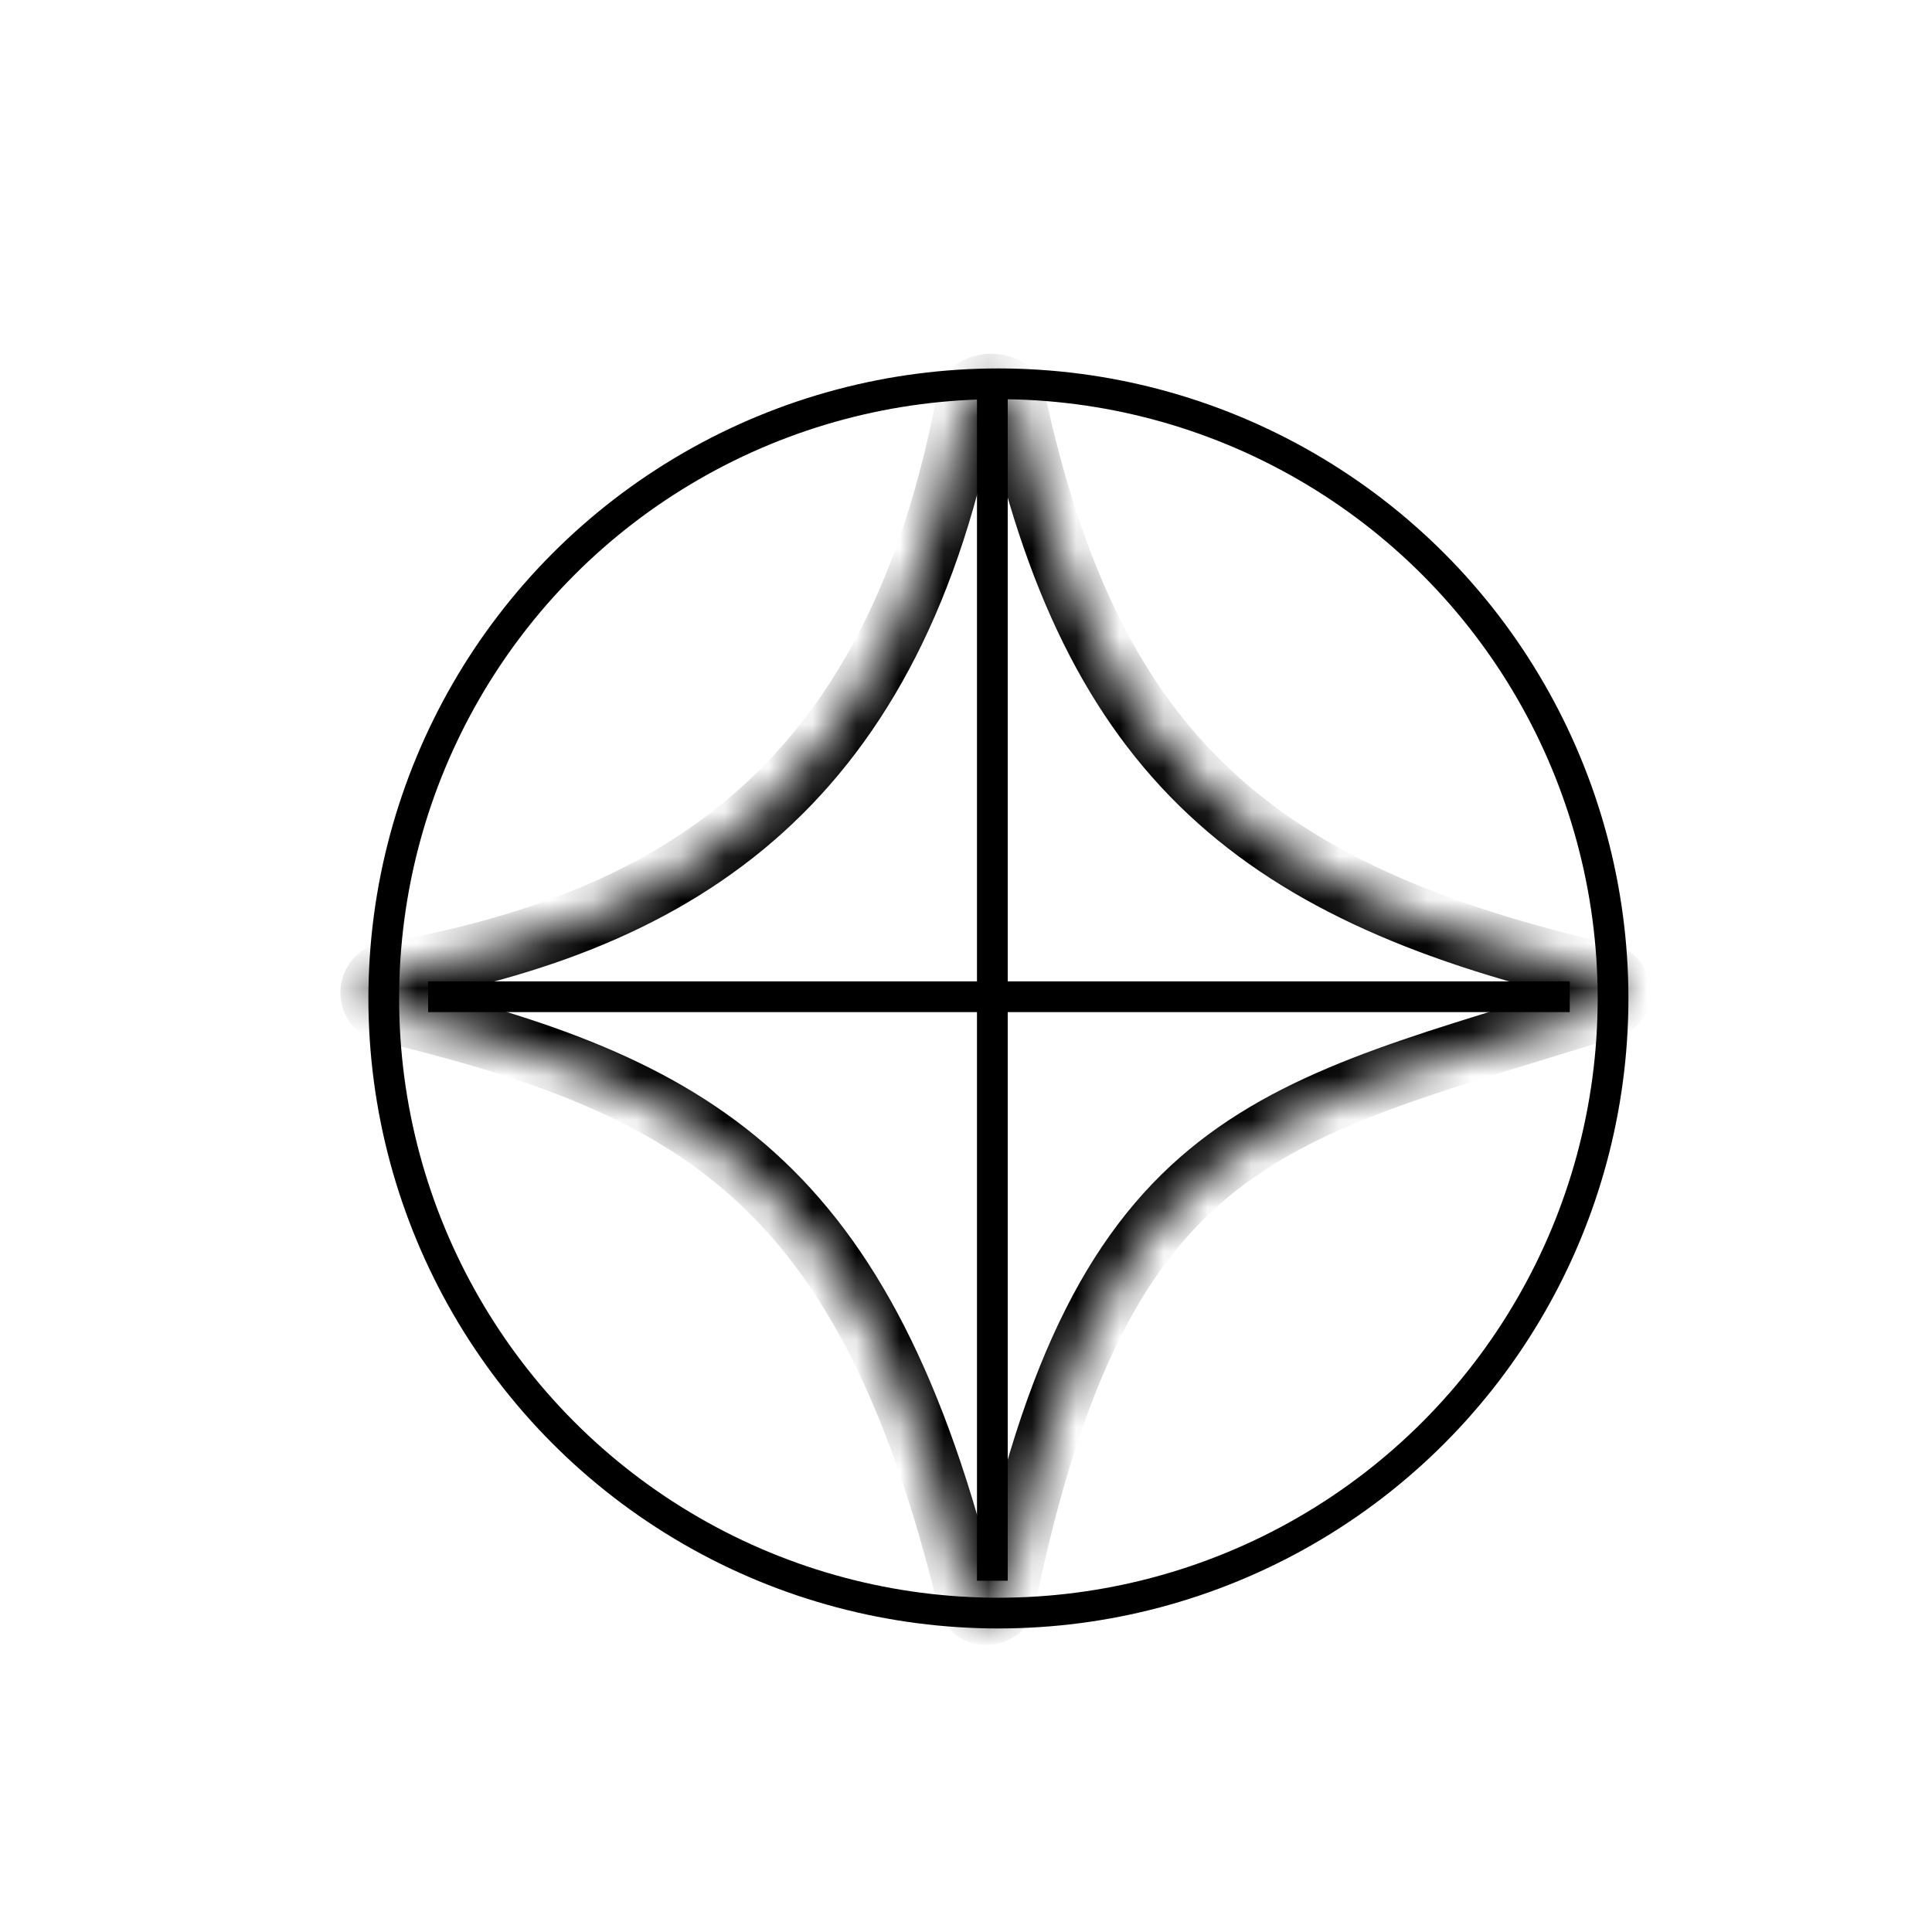<svg width="44" height="44" viewBox="0 0 44 44" fill="none" xmlns="http://www.w3.org/2000/svg">
<circle cx="22.738" cy="22.739" r="13.998" stroke="black" stroke-width="0.7"/>
<mask id="path-2-inside-1_2582_10985" fill="white">
<path d="M22.029 9.105C22.114 8.653 23.009 8.636 23.106 9.085C24.873 17.294 28.678 20.385 36.587 22.198C36.97 22.285 37 22.827 36.626 22.945C29.018 25.342 25.099 25.674 22.881 36.444C22.796 36.861 22.151 36.875 22.051 36.462C19.709 26.807 15.796 24.729 8.752 23.018C8.332 22.916 8.361 22.253 8.787 22.178C15.633 20.977 20.397 17.767 22.029 9.105Z"/>
</mask>
<path d="M8.752 23.018L8.917 22.337L8.752 23.018ZM8.787 22.178L8.666 21.488L8.787 22.178ZM22.881 36.444L23.567 36.586L22.881 36.444ZM22.051 36.462L21.371 36.627L22.051 36.462ZM36.626 22.945L36.416 22.277L36.626 22.945ZM22.422 9.232C23.323 13.418 24.764 16.394 27.065 18.55C29.357 20.699 32.426 21.962 36.431 22.88L36.744 21.515C32.839 20.62 30.051 19.431 28.022 17.529C26.001 15.635 24.656 12.96 23.79 8.938L22.422 9.232ZM36.416 22.277C34.544 22.867 32.832 23.35 31.341 23.893C29.836 24.442 28.487 25.075 27.301 26.003C24.902 27.882 23.318 30.851 22.196 36.303L23.567 36.586C24.662 31.267 26.147 28.685 28.164 27.106C29.186 26.305 30.382 25.733 31.821 25.209C33.274 24.679 34.905 24.221 36.837 23.612L36.416 22.277ZM22.731 36.297C21.544 31.401 19.932 28.314 17.634 26.241C15.344 24.176 12.456 23.197 8.917 22.337L8.587 23.698C12.092 24.55 14.683 25.465 16.696 27.281C18.7 29.089 20.216 31.868 21.371 36.627L22.731 36.297ZM8.908 22.867C12.403 22.254 15.448 21.115 17.833 18.959C20.224 16.796 21.88 13.675 22.717 9.234L21.341 8.975C20.546 13.197 19.003 16.012 16.893 17.92C14.777 19.834 12.017 20.9 8.666 21.488L8.908 22.867ZM8.917 22.337C8.996 22.357 9.067 22.41 9.11 22.477C9.147 22.535 9.153 22.585 9.152 22.618C9.15 22.65 9.14 22.697 9.101 22.748C9.057 22.807 8.986 22.854 8.908 22.867L8.666 21.488C8.047 21.597 7.771 22.133 7.753 22.557C7.735 22.983 7.967 23.547 8.587 23.698L8.917 22.337ZM22.196 36.303C22.212 36.227 22.259 36.157 22.32 36.113C22.373 36.075 22.423 36.065 22.457 36.064C22.491 36.063 22.542 36.071 22.598 36.108C22.662 36.151 22.713 36.22 22.731 36.297L21.371 36.627C21.517 37.231 22.062 37.473 22.486 37.464C22.911 37.455 23.442 37.192 23.567 36.586L22.196 36.303ZM36.431 22.88C36.278 22.845 36.197 22.706 36.191 22.597C36.189 22.544 36.201 22.478 36.241 22.414C36.286 22.344 36.352 22.297 36.416 22.277L36.837 23.612C37.937 23.265 37.775 21.752 36.744 21.515L36.431 22.88ZM23.79 8.938C23.714 8.586 23.482 8.352 23.247 8.222C23.02 8.098 22.771 8.053 22.55 8.057C22.329 8.062 22.082 8.115 21.861 8.247C21.632 8.383 21.407 8.623 21.341 8.975L22.717 9.234C22.706 9.291 22.682 9.342 22.651 9.382C22.622 9.42 22.594 9.44 22.578 9.449C22.552 9.465 22.551 9.458 22.576 9.457C22.602 9.457 22.599 9.464 22.571 9.448C22.554 9.439 22.524 9.419 22.492 9.381C22.46 9.34 22.434 9.289 22.422 9.232L23.79 8.938Z" fill="black" mask="url(#path-2-inside-1_2582_10985)"/>
<line x1="22.6" y1="9" x2="22.6" y2="36" stroke="black" stroke-width="0.7"/>
<path d="M9.75 22.7H35.75" stroke="black" stroke-width="0.7"/>
</svg>

